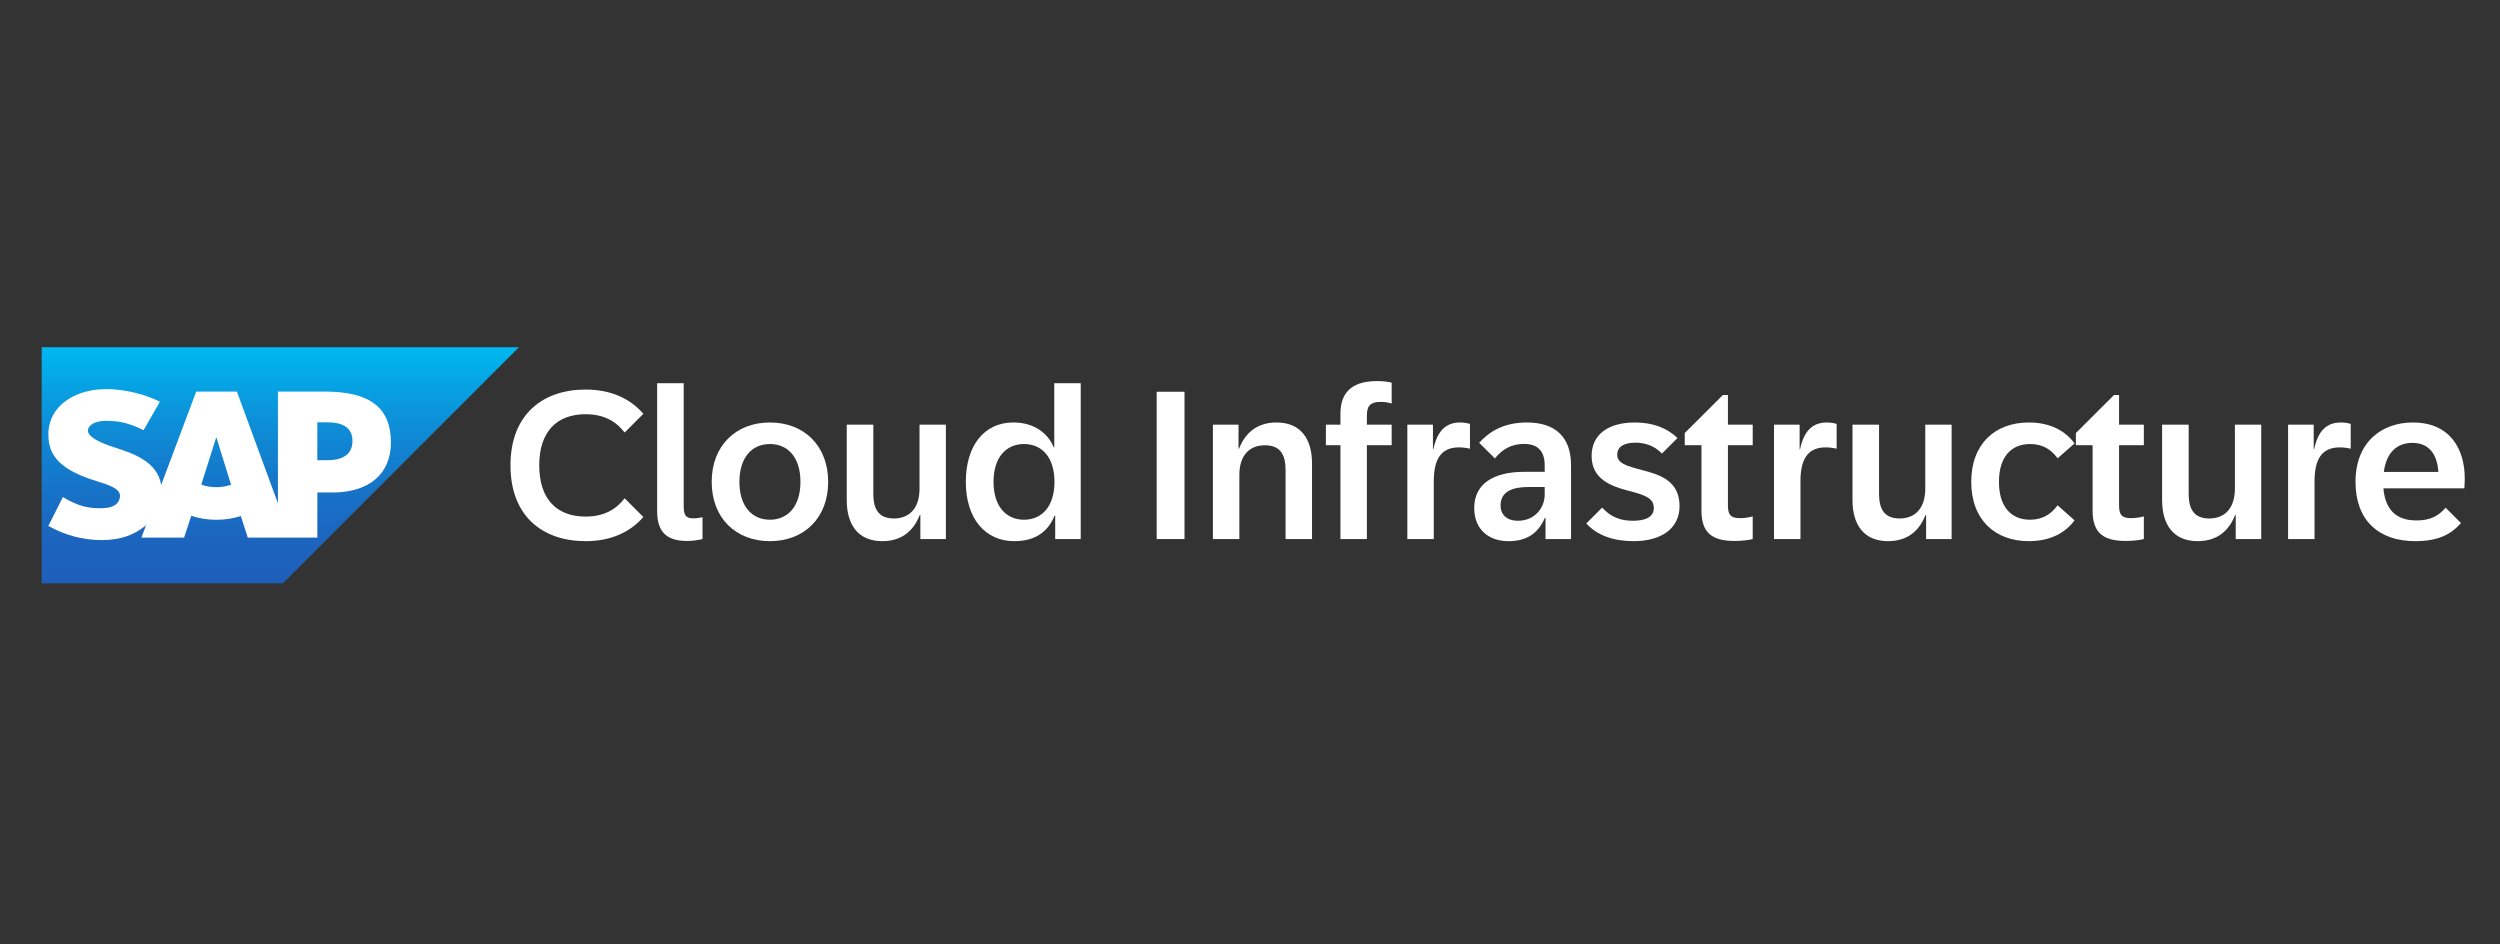 <svg xmlns="http://www.w3.org/2000/svg" width="180" height="68" viewBox="0 0 180 68" fill="none">
  <rect x="0" y="0" width="180" height="68" fill="#333333" stroke="none"/>
  <path fill-rule="evenodd" clip-rule="evenodd" d="M3 42H20.367L37.365 25H3V42Z" fill="url(#paint0_linear_77_2)"/>
  <path fill-rule="evenodd" clip-rule="evenodd" d="M23.393 28.197L20.011 28.194V36.237L17.056 28.194H14.127L11.604 34.92C11.335 33.225 9.581 32.639 8.2 32.2C7.289 31.907 6.322 31.476 6.331 31.001C6.339 30.611 6.85 30.248 7.863 30.302C8.544 30.338 9.144 30.393 10.339 30.97L11.514 28.923C10.424 28.368 8.917 28.017 7.683 28.016H7.676C6.236 28.016 5.037 28.482 4.292 29.251C3.773 29.788 3.495 30.47 3.483 31.224C3.464 32.262 3.845 32.998 4.644 33.585C5.32 34.081 6.183 34.401 6.944 34.637C7.883 34.928 8.65 35.181 8.641 35.721C8.634 35.916 8.559 36.1 8.418 36.249C8.184 36.49 7.825 36.581 7.327 36.59C6.369 36.61 5.659 36.461 4.527 35.792L3.482 37.867C4.611 38.509 5.947 38.886 7.311 38.886L7.487 38.883C8.675 38.862 9.633 38.523 10.398 37.907C10.442 37.872 10.481 37.837 10.522 37.8L10.182 38.706H13.255L13.771 37.138C14.311 37.322 14.925 37.425 15.578 37.425C16.229 37.425 16.811 37.327 17.34 37.153L17.838 38.705H22.849V35.459H23.942C26.583 35.459 28.146 34.113 28.146 31.859C28.146 29.347 26.628 28.194 23.396 28.194L23.393 28.197ZM15.576 35.078C15.181 35.078 14.811 35.01 14.492 34.89L15.564 31.507H15.584L16.637 34.899C16.321 35.011 15.959 35.078 15.576 35.078ZM23.592 33.135H22.847V30.409H23.592C24.586 30.409 25.378 30.738 25.378 31.753C25.378 32.768 24.586 33.135 23.592 33.135Z" fill="white"/>
  <path d="M173.894 38.963C171.252 38.963 169.596 37.45 169.596 34.695C169.596 31.827 171.485 30.419 173.728 30.419C176.484 30.419 177.462 32.436 177.462 34.439C177.462 34.68 177.447 34.928 177.432 35.161H171.605C171.741 36.727 172.554 37.472 173.984 37.472C174.91 37.472 175.528 37.202 176.085 36.554L177.191 37.661C176.423 38.526 175.482 38.963 173.894 38.963ZM171.636 33.98H175.565C175.46 32.527 174.752 31.887 173.683 31.887C172.629 31.887 171.824 32.527 171.636 33.98Z" fill="white"/>
  <path d="M164.742 38.812V30.577H166.586V32.346H166.616C166.895 31.029 167.512 30.419 168.543 30.419C168.845 30.419 169.1 30.472 169.251 30.524V32.308C169.048 32.256 168.747 32.211 168.461 32.211C167.106 32.211 166.646 33.144 166.646 34.672V38.812H164.742Z" fill="white"/>
  <path d="M158.232 38.963C156.47 38.963 155.672 37.759 155.672 36.005V30.577H157.585V35.553C157.585 36.652 157.961 37.33 159.068 37.33C160.204 37.33 160.912 36.569 160.912 35.184V30.577H162.809V38.812H160.972V37.074H160.935C160.558 38.022 159.813 38.963 158.232 38.963Z" fill="white"/>
  <path d="M153.055 38.948C151.398 38.948 150.668 38.338 150.668 36.757V32.052H149.464V31.179L152.211 28.439H152.573V30.577H154.357V32.052H152.573V36.389C152.573 37.111 152.806 37.307 153.454 37.307C153.777 37.307 154.086 37.254 154.357 37.179V38.812C154.026 38.895 153.536 38.948 153.055 38.948Z" fill="white"/>
  <path d="M146.078 38.963C143.646 38.963 141.93 37.427 141.93 34.695C141.93 31.955 143.646 30.419 146.078 30.419C147.636 30.419 148.713 31.036 149.368 31.924L148.148 33.001C147.674 32.339 147.042 31.97 146.161 31.97C144.828 31.97 143.925 32.873 143.925 34.695C143.925 36.517 144.828 37.42 146.161 37.42C147.034 37.42 147.666 37.043 148.148 36.381L149.368 37.465C148.713 38.353 147.636 38.963 146.078 38.963Z" fill="white"/>
  <path d="M135.94 38.963C134.178 38.963 133.38 37.759 133.38 36.005V30.577H135.292V35.553C135.292 36.652 135.669 37.33 136.775 37.33C137.912 37.33 138.62 36.569 138.62 35.184V30.577H140.517V38.812H138.68V37.074H138.642C138.266 38.022 137.521 38.963 135.94 38.963Z" fill="white"/>
  <path d="M127.729 38.812V30.577H129.573V32.346H129.603C129.882 31.029 130.499 30.419 131.53 30.419C131.831 30.419 132.087 30.472 132.238 30.524V32.308C132.034 32.256 131.733 32.211 131.447 32.211C130.092 32.211 129.633 33.144 129.633 34.672V38.812H127.729Z" fill="white"/>
  <path d="M124.892 38.948C123.236 38.948 122.506 38.338 122.506 36.757V32.052H121.301V31.179L124.049 28.439H124.411V30.577H126.195V32.052H124.411V36.389C124.411 37.111 124.644 37.307 125.291 37.307C125.615 37.307 125.924 37.254 126.195 37.179V38.812C125.863 38.895 125.374 38.948 124.892 38.948Z" fill="white"/>
  <path d="M117.615 38.963C116.177 38.963 115.01 38.557 114.212 37.691L115.356 36.547C116.011 37.269 116.719 37.495 117.584 37.495C118.42 37.495 119.075 37.254 119.075 36.577C119.075 35.831 118.375 35.628 117.193 35.319C115.921 34.988 114.596 34.454 114.596 32.828C114.596 31.3 115.77 30.419 117.72 30.419C118.992 30.419 120.039 30.81 120.776 31.541L119.662 32.655C119.105 32.083 118.42 31.872 117.75 31.872C116.96 31.872 116.44 32.143 116.44 32.745C116.44 33.355 117.11 33.55 118.224 33.844C119.527 34.175 120.927 34.627 120.927 36.441C120.927 38.037 119.64 38.963 117.615 38.963Z" fill="white"/>
  <path d="M108.605 38.963C107.168 38.963 106.144 38.105 106.144 36.569C106.144 34.8 107.589 33.972 109.727 33.972H111.218V33.498C111.218 32.504 110.736 31.962 109.735 31.962C108.801 31.962 108.146 32.361 107.634 33.008L106.498 31.879C107.258 31.051 108.289 30.419 109.938 30.419C112.031 30.419 113.115 31.51 113.115 33.505V38.812H111.278V37.284H111.233C110.728 38.436 109.9 38.963 108.605 38.963ZM108.041 36.389C108.041 37.074 108.508 37.495 109.283 37.495C110.51 37.495 111.218 36.569 111.218 35.598V35.064H110.051C108.959 35.064 108.041 35.357 108.041 36.389Z" fill="white"/>
  <path d="M101.328 38.812V30.577H103.172V32.346H103.202C103.481 31.029 104.098 30.419 105.129 30.419C105.431 30.419 105.686 30.472 105.837 30.524V32.308C105.634 32.256 105.333 32.211 105.047 32.211C103.692 32.211 103.232 33.144 103.232 34.672V38.812H101.328Z" fill="white"/>
  <path d="M96.512 29.787C96.512 28.409 97.182 27.438 99.139 27.438C99.568 27.438 99.96 27.483 100.2 27.551V29.056C100.005 28.989 99.719 28.936 99.41 28.936C98.582 28.936 98.416 29.305 98.416 29.937V30.577H100.2V32.052H98.416V38.812H96.512V32.052H95.465V30.577H96.512V29.787Z" fill="white"/>
  <path d="M87.329 38.812V30.577H89.174V32.308H89.204C89.58 31.367 90.333 30.419 91.906 30.419C93.675 30.419 94.466 31.623 94.466 33.377V38.812H92.561V33.837C92.561 32.73 92.177 32.06 91.071 32.06C89.934 32.06 89.234 32.813 89.234 34.198V38.812H87.329Z" fill="white"/>
  <path d="M83.281 38.812V28.206H85.284V38.812H83.281Z" fill="white"/>
  <path d="M73.032 38.963C70.939 38.963 69.539 37.345 69.539 34.695C69.539 32.128 70.826 30.419 72.957 30.419C74.56 30.419 75.486 31.277 75.87 32.211H75.907V27.588H77.812V38.812H75.975V37.119H75.938C75.539 38.067 74.771 38.963 73.032 38.963ZM71.534 34.695C71.534 36.464 72.445 37.42 73.732 37.42C75.012 37.42 75.922 36.464 75.922 34.695C75.922 32.918 75.012 31.97 73.732 31.97C72.445 31.97 71.534 32.918 71.534 34.695Z" fill="white"/>
  <path d="M63.526 38.963C61.764 38.963 60.966 37.759 60.966 36.005V30.577H62.879V35.553C62.879 36.652 63.255 37.33 64.361 37.33C65.498 37.33 66.206 36.569 66.206 35.184V30.577H68.103V38.812H66.266V37.074H66.228C65.852 38.022 65.107 38.963 63.526 38.963Z" fill="white"/>
  <path d="M55.435 38.963C52.974 38.963 51.242 37.292 51.242 34.695C51.242 32.098 52.974 30.419 55.435 30.419C57.897 30.419 59.628 32.098 59.628 34.695C59.628 37.292 57.897 38.963 55.435 38.963ZM53.237 34.695C53.237 36.464 54.155 37.42 55.435 37.42C56.715 37.42 57.633 36.464 57.633 34.695C57.633 32.918 56.715 31.97 55.435 31.97C54.155 31.97 53.237 32.918 53.237 34.695Z" fill="white"/>
  <path d="M49.46 38.948C47.909 38.948 47.314 38.21 47.314 36.788V27.588H49.226V36.456C49.226 37.096 49.377 37.322 49.926 37.322C50.16 37.322 50.363 37.284 50.581 37.239V38.812C50.28 38.888 49.874 38.948 49.46 38.948Z" fill="white"/>
  <path d="M42.152 38.963C39.133 38.963 36.754 37.224 36.754 33.505C36.754 29.794 39.133 28.048 42.152 28.048C43.989 28.048 45.359 28.687 46.322 29.794L44.975 31.142C44.365 30.351 43.499 29.824 42.16 29.824C40.067 29.824 38.825 31.104 38.825 33.505C38.825 35.914 40.067 37.194 42.16 37.194C43.499 37.194 44.365 36.667 44.975 35.877L46.322 37.224C45.366 38.323 43.981 38.963 42.152 38.963Z" fill="white"/>
  <defs>
    <linearGradient id="paint0_linear_77_2" x1="90.229" y1="25" x2="90.229" y2="42" gradientUnits="userSpaceOnUse">
      <stop stop-color="#00B8F1"/>
      <stop offset="0.02" stop-color="#00B5EF"/>
      <stop offset="0.31" stop-color="#0D90D8"/>
      <stop offset="0.58" stop-color="#1675C8"/>
      <stop offset="0.82" stop-color="#1C64BE"/>
      <stop offset="1" stop-color="#1E5FBB"/>
    </linearGradient>
  </defs>
</svg>